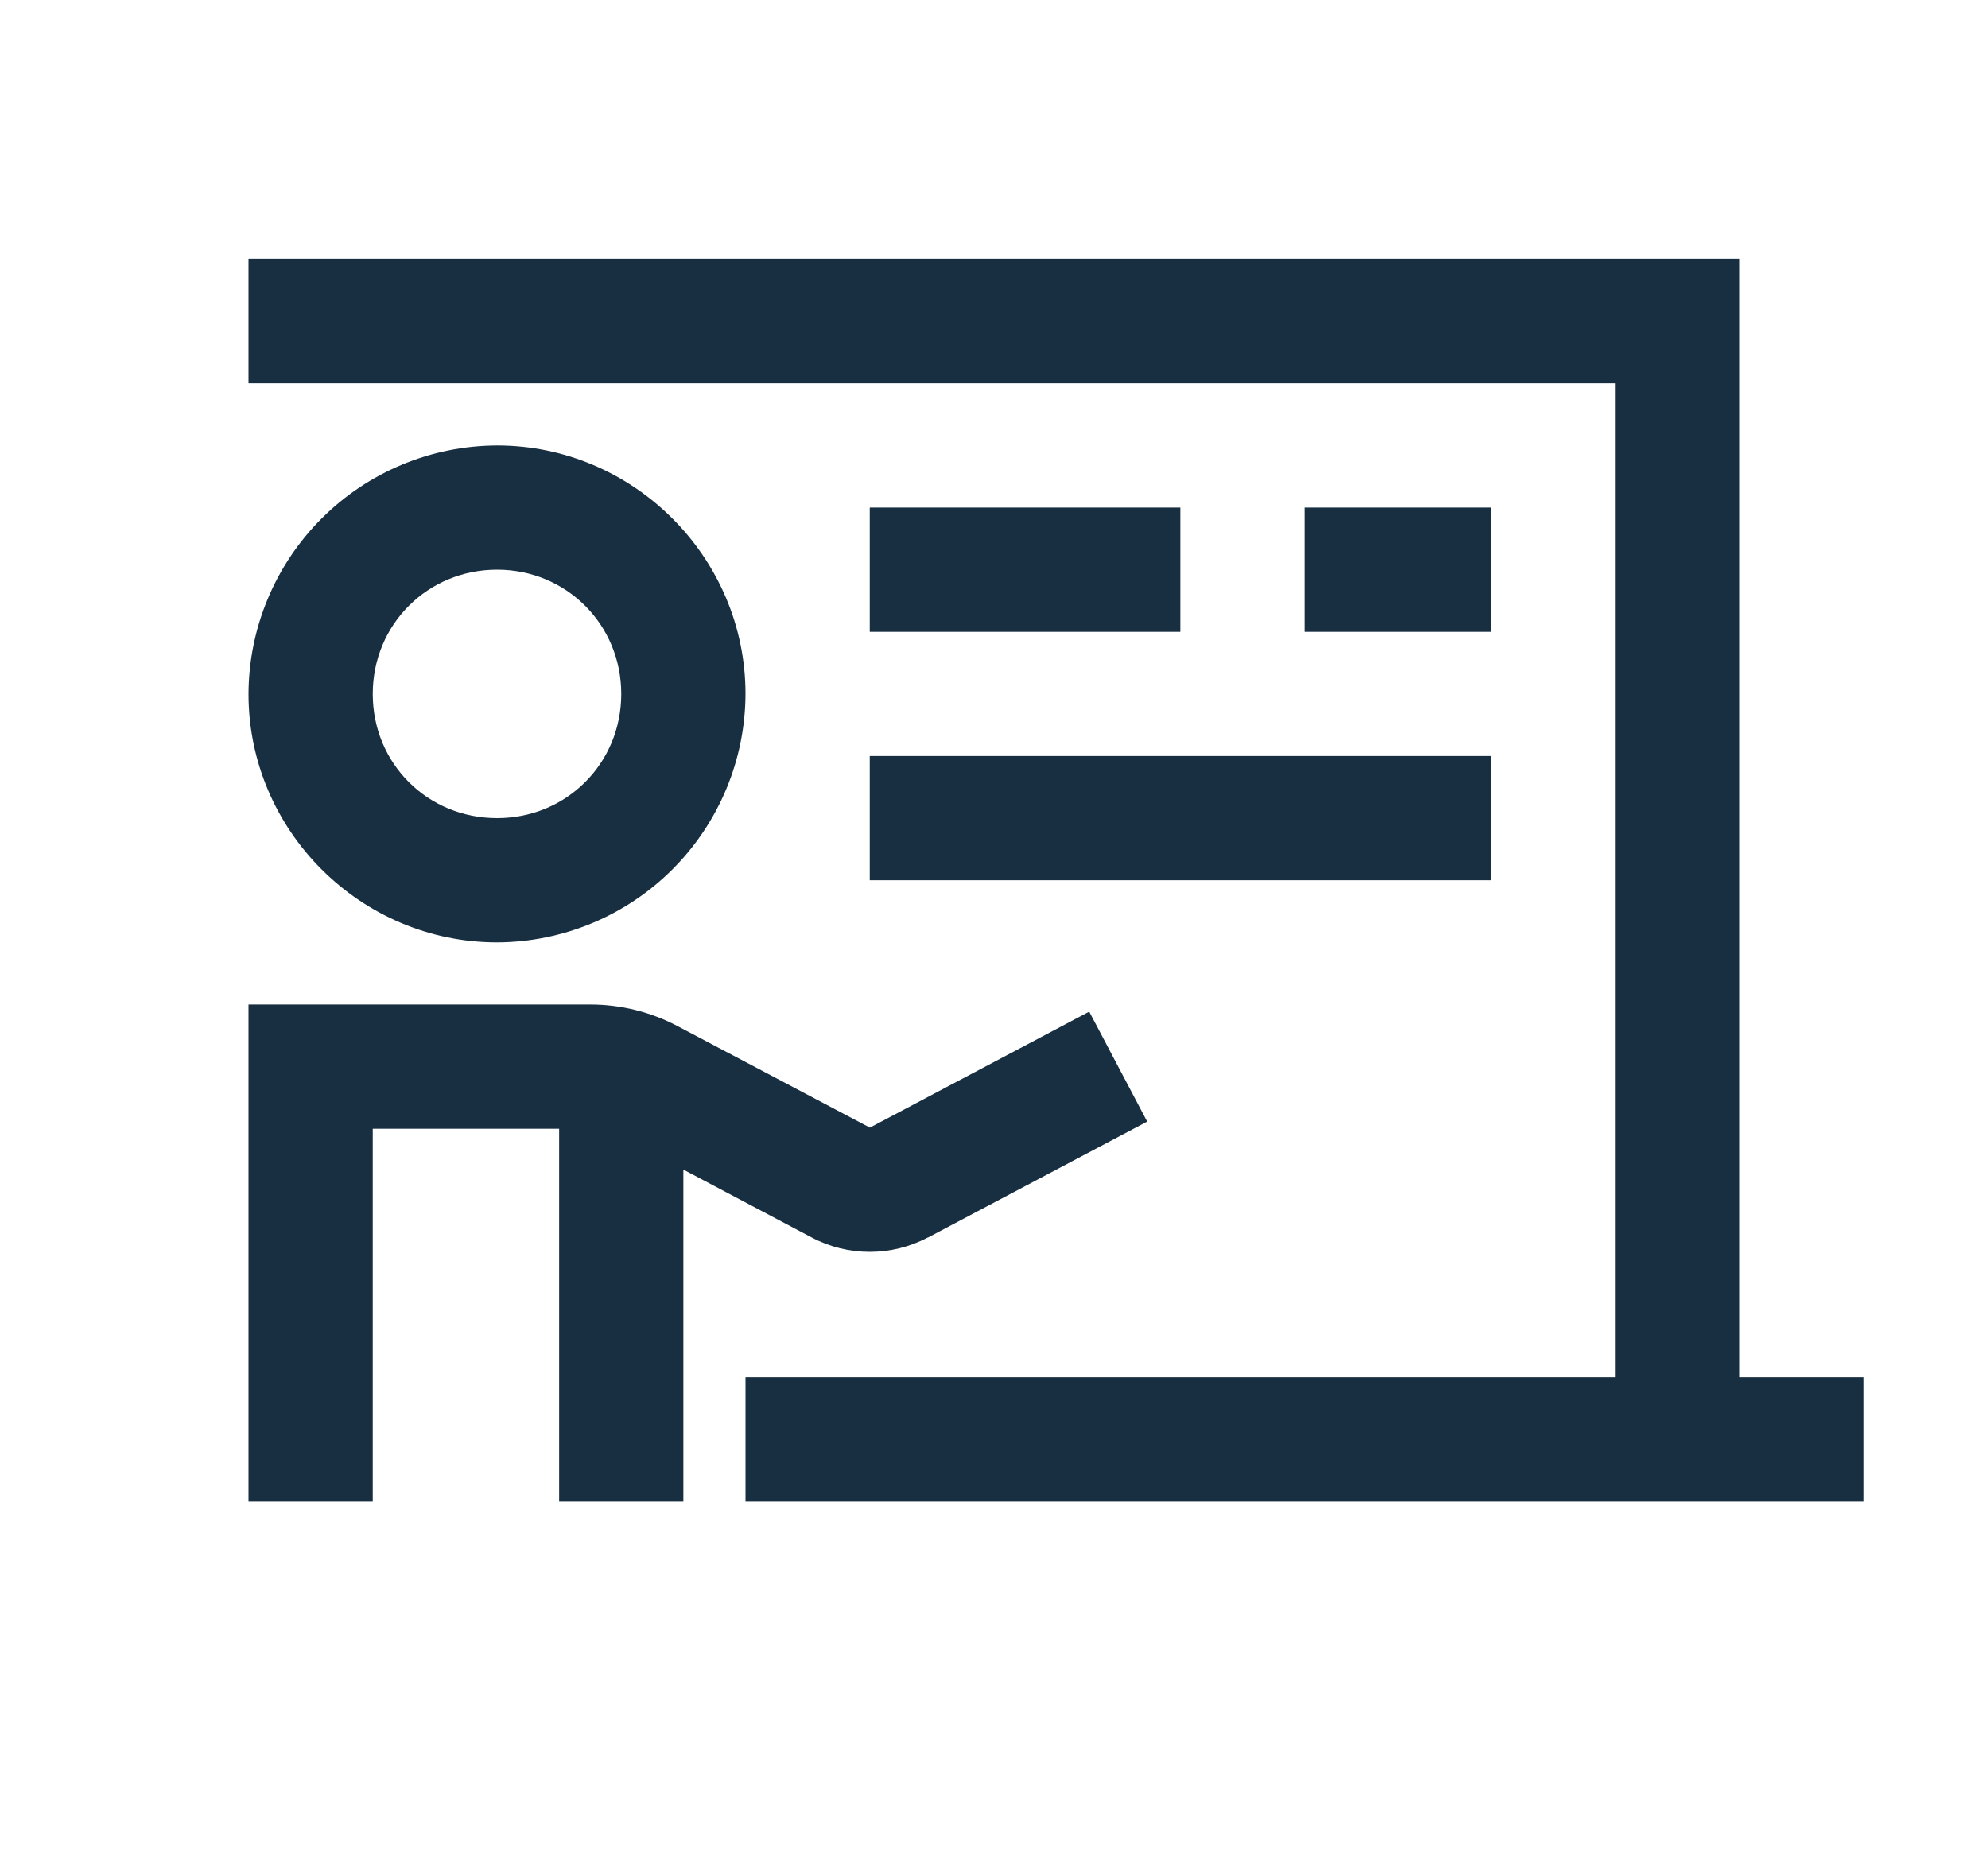 <svg width="70" height="66" viewBox="0 0 70 66" fill="none" xmlns="http://www.w3.org/2000/svg">
<path d="M8.75 9.125V13.5H56.875V48.5H26.25V52.875H65.625V48.5H61.25V9.125H8.75ZM17.504 15.688C15.186 15.696 12.964 16.62 11.325 18.259C9.685 19.898 8.759 22.119 8.75 24.438C8.75 29.248 12.696 33.188 17.504 33.188C19.822 33.178 22.042 32.253 23.68 30.614C25.318 28.975 26.242 26.755 26.25 24.438C26.25 19.632 22.308 15.688 17.504 15.688ZM30.625 17.875V22.25H41.562V17.875H30.625ZM45.938 17.875V22.25H52.5V17.875H45.938ZM17.504 20.062C19.941 20.062 21.875 21.994 21.875 24.438C21.875 26.887 19.943 28.812 17.504 28.812C15.054 28.812 13.125 26.887 13.125 24.438C13.125 21.994 15.057 20.062 17.504 20.062ZM30.625 26.625V31H52.5V26.625H30.625ZM8.75 35.375V52.875H13.125V39.75H19.688V52.875H24.062V41.189L28.578 43.578C29.857 44.256 31.395 44.254 32.672 43.578V43.583L40.394 39.498L38.353 35.627L30.629 39.711L23.857 36.136C22.912 35.637 21.859 35.376 20.79 35.375H8.75Z" fill="#182F41"/>
</svg>
